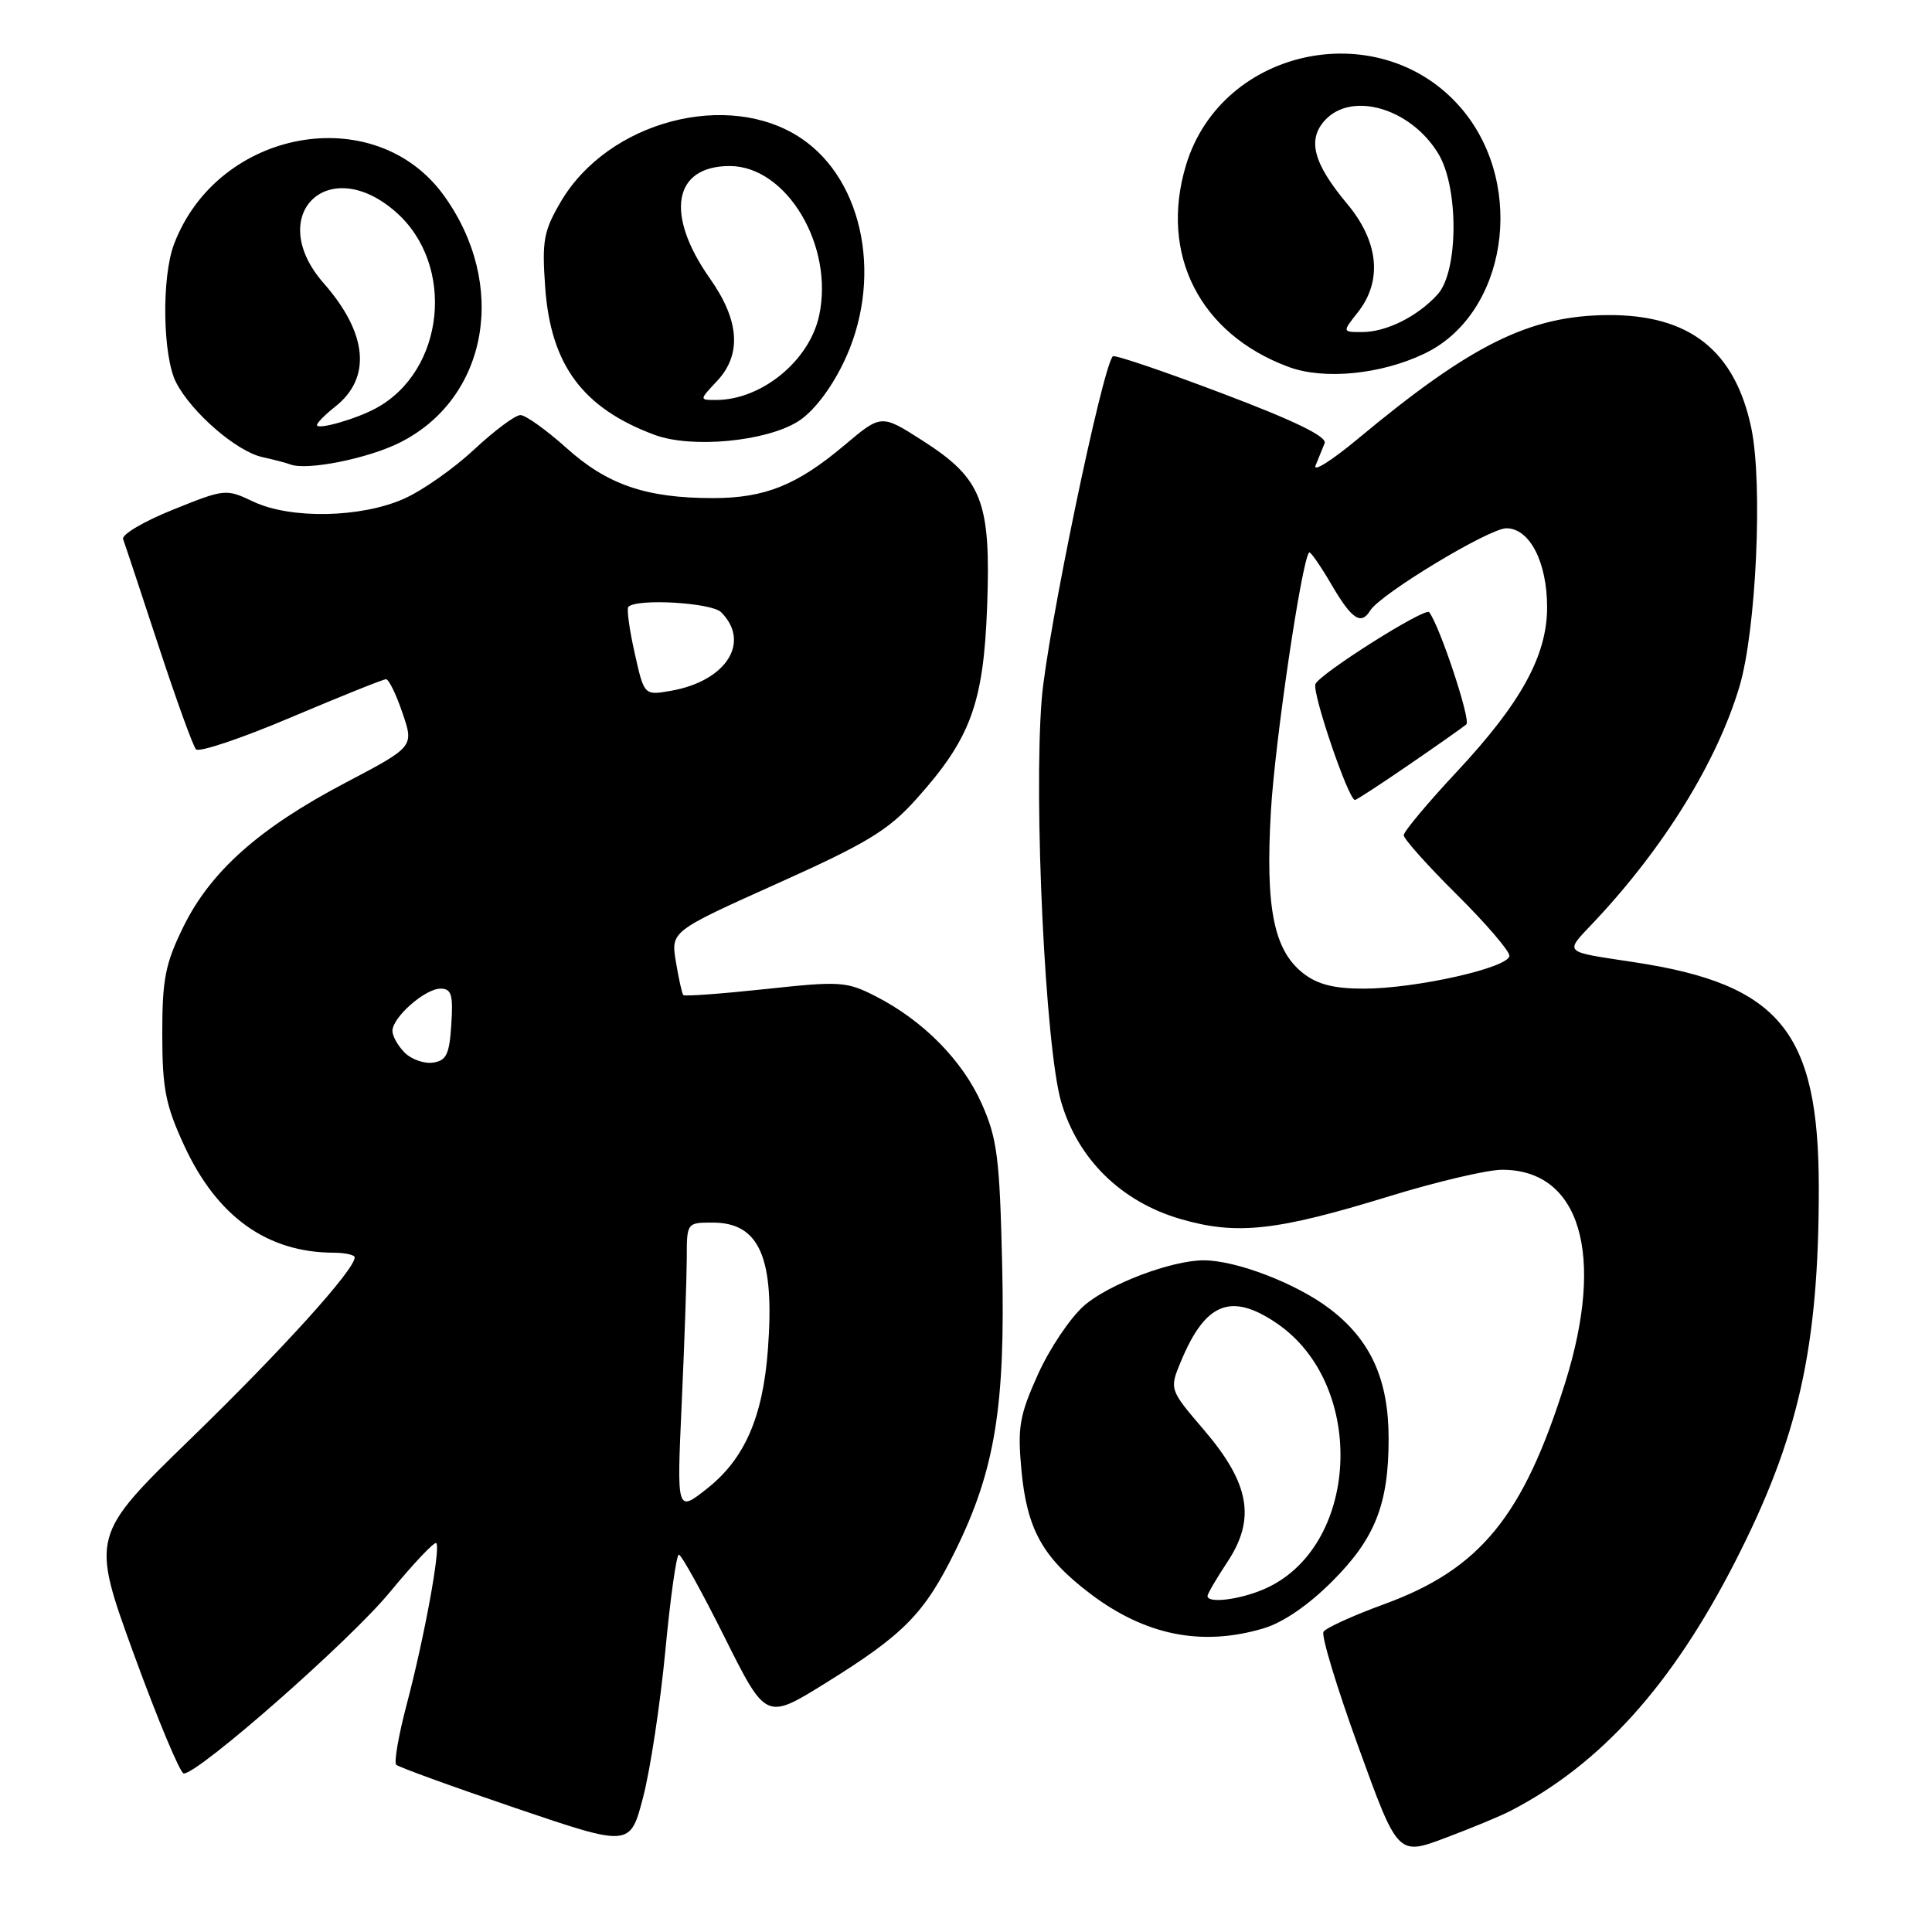 <?xml version="1.0" encoding="UTF-8" standalone="no"?>
<!DOCTYPE svg PUBLIC "-//W3C//DTD SVG 1.1//EN" "http://www.w3.org/Graphics/SVG/1.1/DTD/svg11.dtd" >
<svg xmlns="http://www.w3.org/2000/svg" xmlns:xlink="http://www.w3.org/1999/xlink" version="1.1" viewBox="0 0 256 256">
 <g >
 <path fill="currentColor"
d=" M 200.19 239.93 C 212.14 233.73 221.53 223.31 229.88 207.00 C 238.32 190.52 241.00 178.57 241.00 157.46 C 241.00 136.69 235.88 130.42 216.50 127.49 C 206.95 126.04 207.26 126.36 211.19 122.19 C 220.45 112.37 227.49 100.98 230.48 91.00 C 232.70 83.58 233.60 64.13 232.06 56.74 C 229.90 46.43 223.86 41.67 213.02 41.75 C 202.63 41.83 194.94 45.65 179.86 58.20 C 176.44 61.04 173.95 62.61 174.32 61.68 C 174.70 60.76 175.23 59.43 175.52 58.73 C 175.87 57.86 171.56 55.76 161.96 52.13 C 154.21 49.19 147.69 46.98 147.46 47.21 C 146.07 48.60 138.72 84.01 138.03 92.67 C 136.95 106.20 138.52 138.77 140.60 145.97 C 142.80 153.58 148.56 159.24 156.44 161.53 C 163.88 163.69 169.10 163.12 184.09 158.51 C 190.36 156.58 197.09 155.00 199.03 155.00 C 209.38 154.99 212.72 166.22 207.40 183.20 C 201.84 200.94 196.13 207.93 183.36 212.58 C 179.28 214.07 175.68 215.71 175.37 216.22 C 175.05 216.73 177.14 223.61 180.01 231.52 C 185.22 245.90 185.22 245.90 191.55 243.52 C 195.03 242.21 198.92 240.60 200.19 239.93 Z  M 88.16 218.75 C 88.82 211.74 89.63 206.00 89.95 206.00 C 90.28 206.00 93.01 210.93 96.02 216.96 C 101.50 227.92 101.50 227.92 109.37 223.03 C 119.82 216.54 122.48 213.82 126.58 205.50 C 131.85 194.81 133.23 186.34 132.79 167.50 C 132.46 153.41 132.14 150.87 130.09 146.26 C 127.53 140.50 122.32 135.22 116.01 132.00 C 112.16 130.04 111.33 129.99 101.39 131.06 C 95.60 131.68 90.72 132.04 90.54 131.85 C 90.37 131.66 89.93 129.68 89.56 127.45 C 88.89 123.41 88.89 123.41 102.95 117.09 C 114.89 111.73 117.68 110.04 121.38 105.92 C 128.61 97.88 130.32 93.24 130.80 80.37 C 131.31 66.43 130.15 63.44 122.24 58.38 C 116.77 54.88 116.77 54.88 111.91 58.98 C 105.61 64.29 101.36 66.00 94.47 66.00 C 85.63 66.00 80.49 64.24 75.07 59.37 C 72.39 56.97 69.64 55.00 68.96 55.00 C 68.27 55.00 65.51 57.06 62.82 59.57 C 60.13 62.08 55.95 65.02 53.52 66.09 C 47.80 68.63 38.49 68.80 33.57 66.47 C 29.95 64.75 29.80 64.76 22.91 67.54 C 19.07 69.08 16.10 70.83 16.31 71.43 C 16.53 72.02 18.63 78.35 20.98 85.50 C 23.33 92.65 25.57 98.86 25.97 99.29 C 26.37 99.73 32.05 97.82 38.59 95.04 C 45.14 92.27 50.79 90.00 51.15 90.00 C 51.52 90.00 52.50 92.01 53.33 94.47 C 54.86 98.94 54.86 98.94 45.77 103.72 C 34.35 109.72 27.91 115.45 24.30 122.80 C 21.90 127.69 21.50 129.71 21.50 137.00 C 21.51 144.26 21.93 146.42 24.40 151.78 C 28.75 161.21 35.40 165.98 44.25 165.99 C 45.76 166.00 47.00 166.28 47.00 166.61 C 47.00 168.24 37.47 178.78 25.41 190.50 C 12.03 203.50 12.03 203.50 17.76 219.25 C 20.92 227.91 23.88 234.99 24.35 235.00 C 26.34 235.00 46.41 217.36 51.64 210.99 C 54.79 207.17 57.57 204.23 57.81 204.47 C 58.41 205.08 56.23 216.99 53.88 225.88 C 52.81 229.94 52.19 233.52 52.50 233.84 C 52.82 234.15 59.92 236.73 68.29 239.57 C 83.50 244.74 83.50 244.74 85.22 238.12 C 86.17 234.48 87.49 225.76 88.16 218.75 Z  M 167.38 215.78 C 169.98 215.02 173.36 212.71 176.53 209.53 C 182.20 203.87 184.00 199.31 184.00 190.65 C 184.00 182.80 181.64 177.58 176.22 173.44 C 171.82 170.08 163.82 167.00 159.50 167.00 C 155.22 167.00 146.89 170.16 143.63 173.02 C 141.80 174.63 139.05 178.73 137.52 182.14 C 135.08 187.56 134.82 189.12 135.34 194.77 C 136.08 202.68 138.16 206.40 144.50 211.20 C 151.78 216.70 159.24 218.19 167.38 215.78 Z  M 52.99 58.64 C 64.69 52.77 67.36 37.70 58.79 25.87 C 49.66 13.27 28.87 17.05 23.06 32.35 C 21.39 36.74 21.55 47.23 23.34 50.69 C 25.40 54.67 31.35 59.82 34.77 60.57 C 36.27 60.90 37.95 61.34 38.50 61.55 C 40.72 62.37 48.77 60.76 52.99 58.64 Z  M 105.70 55.87 C 107.68 54.65 109.98 51.71 111.70 48.20 C 117.05 37.31 114.59 24.00 106.18 18.34 C 96.54 11.84 80.57 16.05 74.31 26.73 C 72.03 30.62 71.80 31.90 72.24 38.06 C 72.97 48.37 77.22 54.09 86.76 57.63 C 91.62 59.43 101.41 58.52 105.70 55.87 Z  M 188.76 46.85 C 199.61 41.65 202.26 24.81 193.85 14.62 C 183.28 1.83 161.89 6.08 157.14 21.92 C 153.61 33.71 158.99 44.27 170.75 48.62 C 175.45 50.36 182.99 49.62 188.76 46.85 Z  M 172.66 128.95 C 168.77 125.89 167.66 120.27 168.40 107.50 C 168.93 98.29 172.49 74.19 173.47 73.20 C 173.63 73.04 174.96 74.95 176.42 77.45 C 179.12 82.07 180.34 82.88 181.56 80.90 C 182.92 78.70 197.32 70.00 199.60 70.00 C 202.69 70.00 205.00 74.48 205.00 80.48 C 205.00 86.85 201.54 93.15 193.08 102.21 C 189.18 106.38 186.00 110.19 186.00 110.67 C 186.00 111.16 189.15 114.68 193.00 118.50 C 196.85 122.32 200.00 125.98 200.00 126.64 C 200.00 128.21 187.62 131.00 180.69 131.00 C 176.74 131.00 174.56 130.44 172.66 128.95 Z  M 186.70 101.33 C 190.44 98.77 193.86 96.36 194.30 95.98 C 194.93 95.44 190.75 82.85 189.37 81.12 C 188.83 80.44 174.82 89.30 174.30 90.65 C 173.85 91.83 178.68 106.00 179.54 106.00 C 179.74 106.00 182.96 103.90 186.70 101.33 Z  M 90.33 185.96 C 90.69 178.01 90.99 169.36 91.00 166.75 C 91.00 162.01 91.01 162.00 94.43 162.00 C 100.65 162.00 102.67 166.65 101.75 178.84 C 101.08 187.78 98.66 193.31 93.72 197.22 C 89.67 200.43 89.67 200.43 90.33 185.96 Z  M 53.62 139.48 C 52.73 138.59 52.00 137.29 52.00 136.60 C 52.00 134.80 56.32 131.00 58.37 131.00 C 59.82 131.00 60.06 131.79 59.80 135.75 C 59.55 139.71 59.15 140.55 57.37 140.80 C 56.21 140.97 54.52 140.38 53.62 139.48 Z  M 84.09 86.50 C 83.39 83.39 83.02 80.65 83.26 80.41 C 84.39 79.27 94.28 79.85 95.55 81.12 C 99.52 85.09 96.24 90.24 88.93 91.53 C 85.35 92.16 85.35 92.16 84.09 86.50 Z  M 160.00 211.48 C 160.00 211.19 161.18 209.17 162.63 206.98 C 166.42 201.26 165.60 196.59 159.56 189.51 C 154.93 184.10 154.93 184.10 156.50 180.34 C 159.73 172.60 163.11 171.25 169.10 175.29 C 181.26 183.48 180.17 205.27 167.33 210.64 C 164.07 212.00 160.00 212.47 160.00 211.48 Z  M 42.00 56.32 C 42.00 56.03 43.09 54.93 44.42 53.88 C 49.26 50.07 48.71 44.16 42.90 37.54 C 35.01 28.55 43.45 20.19 52.45 28.09 C 60.42 35.09 58.96 49.21 49.75 54.13 C 47.07 55.57 42.00 57.00 42.00 56.32 Z  M 95.02 50.48 C 98.30 46.98 97.99 42.46 94.08 36.92 C 88.08 28.40 89.20 22.00 96.69 22.00 C 104.24 22.00 110.56 32.60 108.53 41.86 C 107.21 47.85 100.89 53.00 94.86 53.00 C 92.65 53.00 92.65 53.00 95.02 50.48 Z  M 179.93 41.37 C 183.21 37.20 182.69 32.01 178.49 26.99 C 174.04 21.66 173.20 18.54 175.54 15.96 C 179.09 12.03 186.97 14.35 190.60 20.39 C 193.31 24.89 193.25 35.96 190.50 39.00 C 187.85 41.93 183.70 44.00 180.48 44.00 C 177.85 44.00 177.85 44.00 179.93 41.37 Z "/>
</g>
</svg>